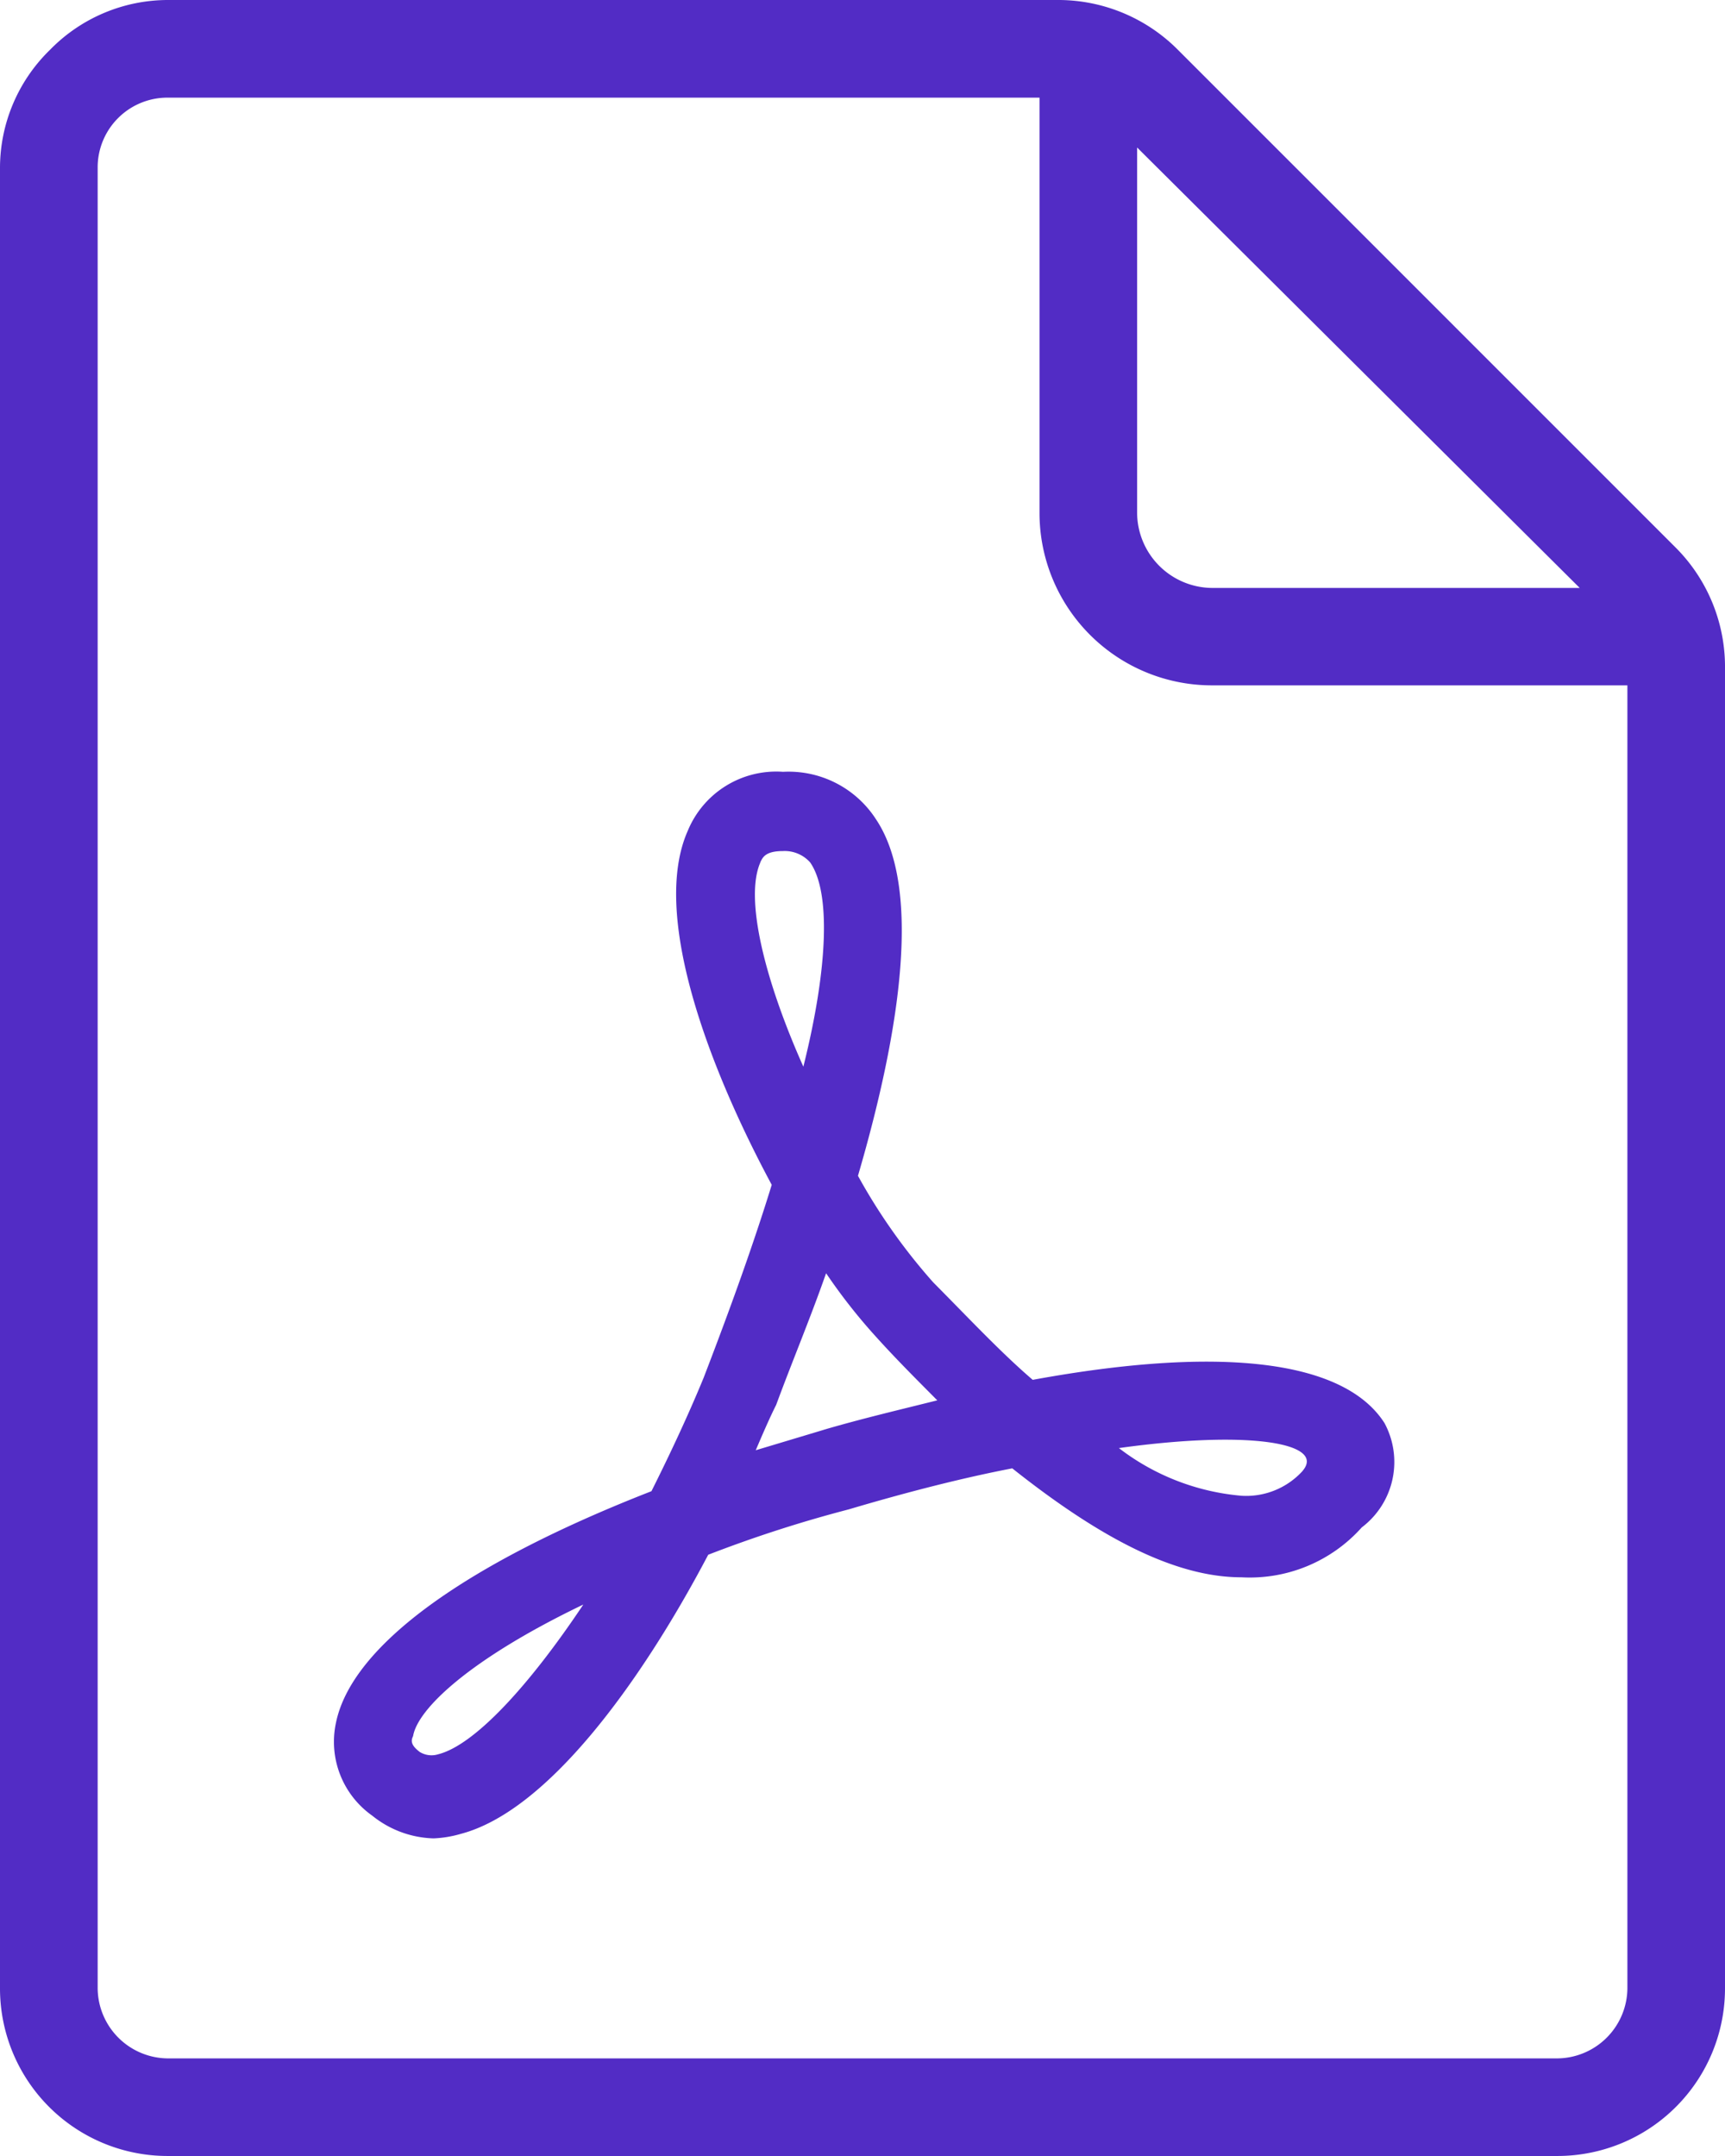<svg id="noun_PDF_2392898" xmlns="http://www.w3.org/2000/svg" width="29.445" height="36.806" viewBox="0 0 29.445 36.806">
  <g id="Group_155" data-name="Group 155">
    <path id="Path_351" data-name="Path 351" d="M38.643,46.883c-.542-.465-1.085-1.046-1.7-1.666A9.983,9.983,0,0,1,35.66,43.4c.736-2.518,1.085-4.92.31-6.083a1.774,1.774,0,0,0-1.588-.814,1.633,1.633,0,0,0-1.627,1.007c-.62,1.395.31,3.952,1.433,6.044-.31,1.007-.7,2.092-1.162,3.293-.271.659-.581,1.317-.891,1.937-3.177,1.24-5.114,2.635-5.385,3.952a1.544,1.544,0,0,0,.62,1.588,1.74,1.74,0,0,0,1.046.387,1.945,1.945,0,0,0,.465-.077c1.472-.387,3.061-2.557,4.223-4.765a22,22,0,0,1,2.4-.775q1.569-.465,2.79-.7c1.511,1.2,2.789,1.86,3.913,1.86a2.562,2.562,0,0,0,2.053-.852,1.4,1.4,0,0,0,.387-1.782C43.951,46.534,41.82,46.3,38.643,46.883ZM28.492,53.276a.383.383,0,0,1-.31-.039c-.155-.116-.155-.194-.116-.271.077-.465.969-1.317,2.906-2.247C30.042,52.113,29.112,53.121,28.492,53.276Zm5.5-15.226c.039-.077.077-.194.387-.194a.581.581,0,0,1,.465.194c.349.5.31,1.782-.116,3.487C34.071,40.064,33.722,38.67,33.994,38.05Zm1.085,9.686-1.162.349c.116-.271.232-.542.349-.775.271-.736.581-1.472.852-2.247a9.669,9.669,0,0,0,.852,1.085c.349.387.7.736,1.046,1.085C36.4,47.387,35.737,47.542,35.078,47.735Zm8.175.7a1.3,1.3,0,0,1-1.046.426,3.993,3.993,0,0,1-2.092-.814C42.362,47.735,43.641,47.968,43.253,48.433Z" transform="translate(-21.015 -23.327)" fill="#522cc5"/>
    <path id="Path_352" data-name="Path 352" d="M40.592,11.837,32.108,3.352A2.881,2.881,0,0,0,30.093,2.5H14.867a2.814,2.814,0,0,0-2.015.852A2.814,2.814,0,0,0,12,5.367V36.439a2.861,2.861,0,0,0,2.867,2.867H38.578a2.861,2.861,0,0,0,2.867-2.867V13.852A2.882,2.882,0,0,0,40.592,11.837Zm-1.627.7H32.689a1.29,1.29,0,0,1-1.279-1.279V5.018ZM38.578,37.64H14.867a1.207,1.207,0,0,1-1.2-1.2V5.367a1.191,1.191,0,0,1,1.2-1.2H29.744v7.09A2.943,2.943,0,0,0,32.689,14.2h7.09V36.439A1.207,1.207,0,0,1,38.578,37.64Z" transform="translate(-12 -2.5)" fill="#522cc5"/>
  </g>
</svg>
